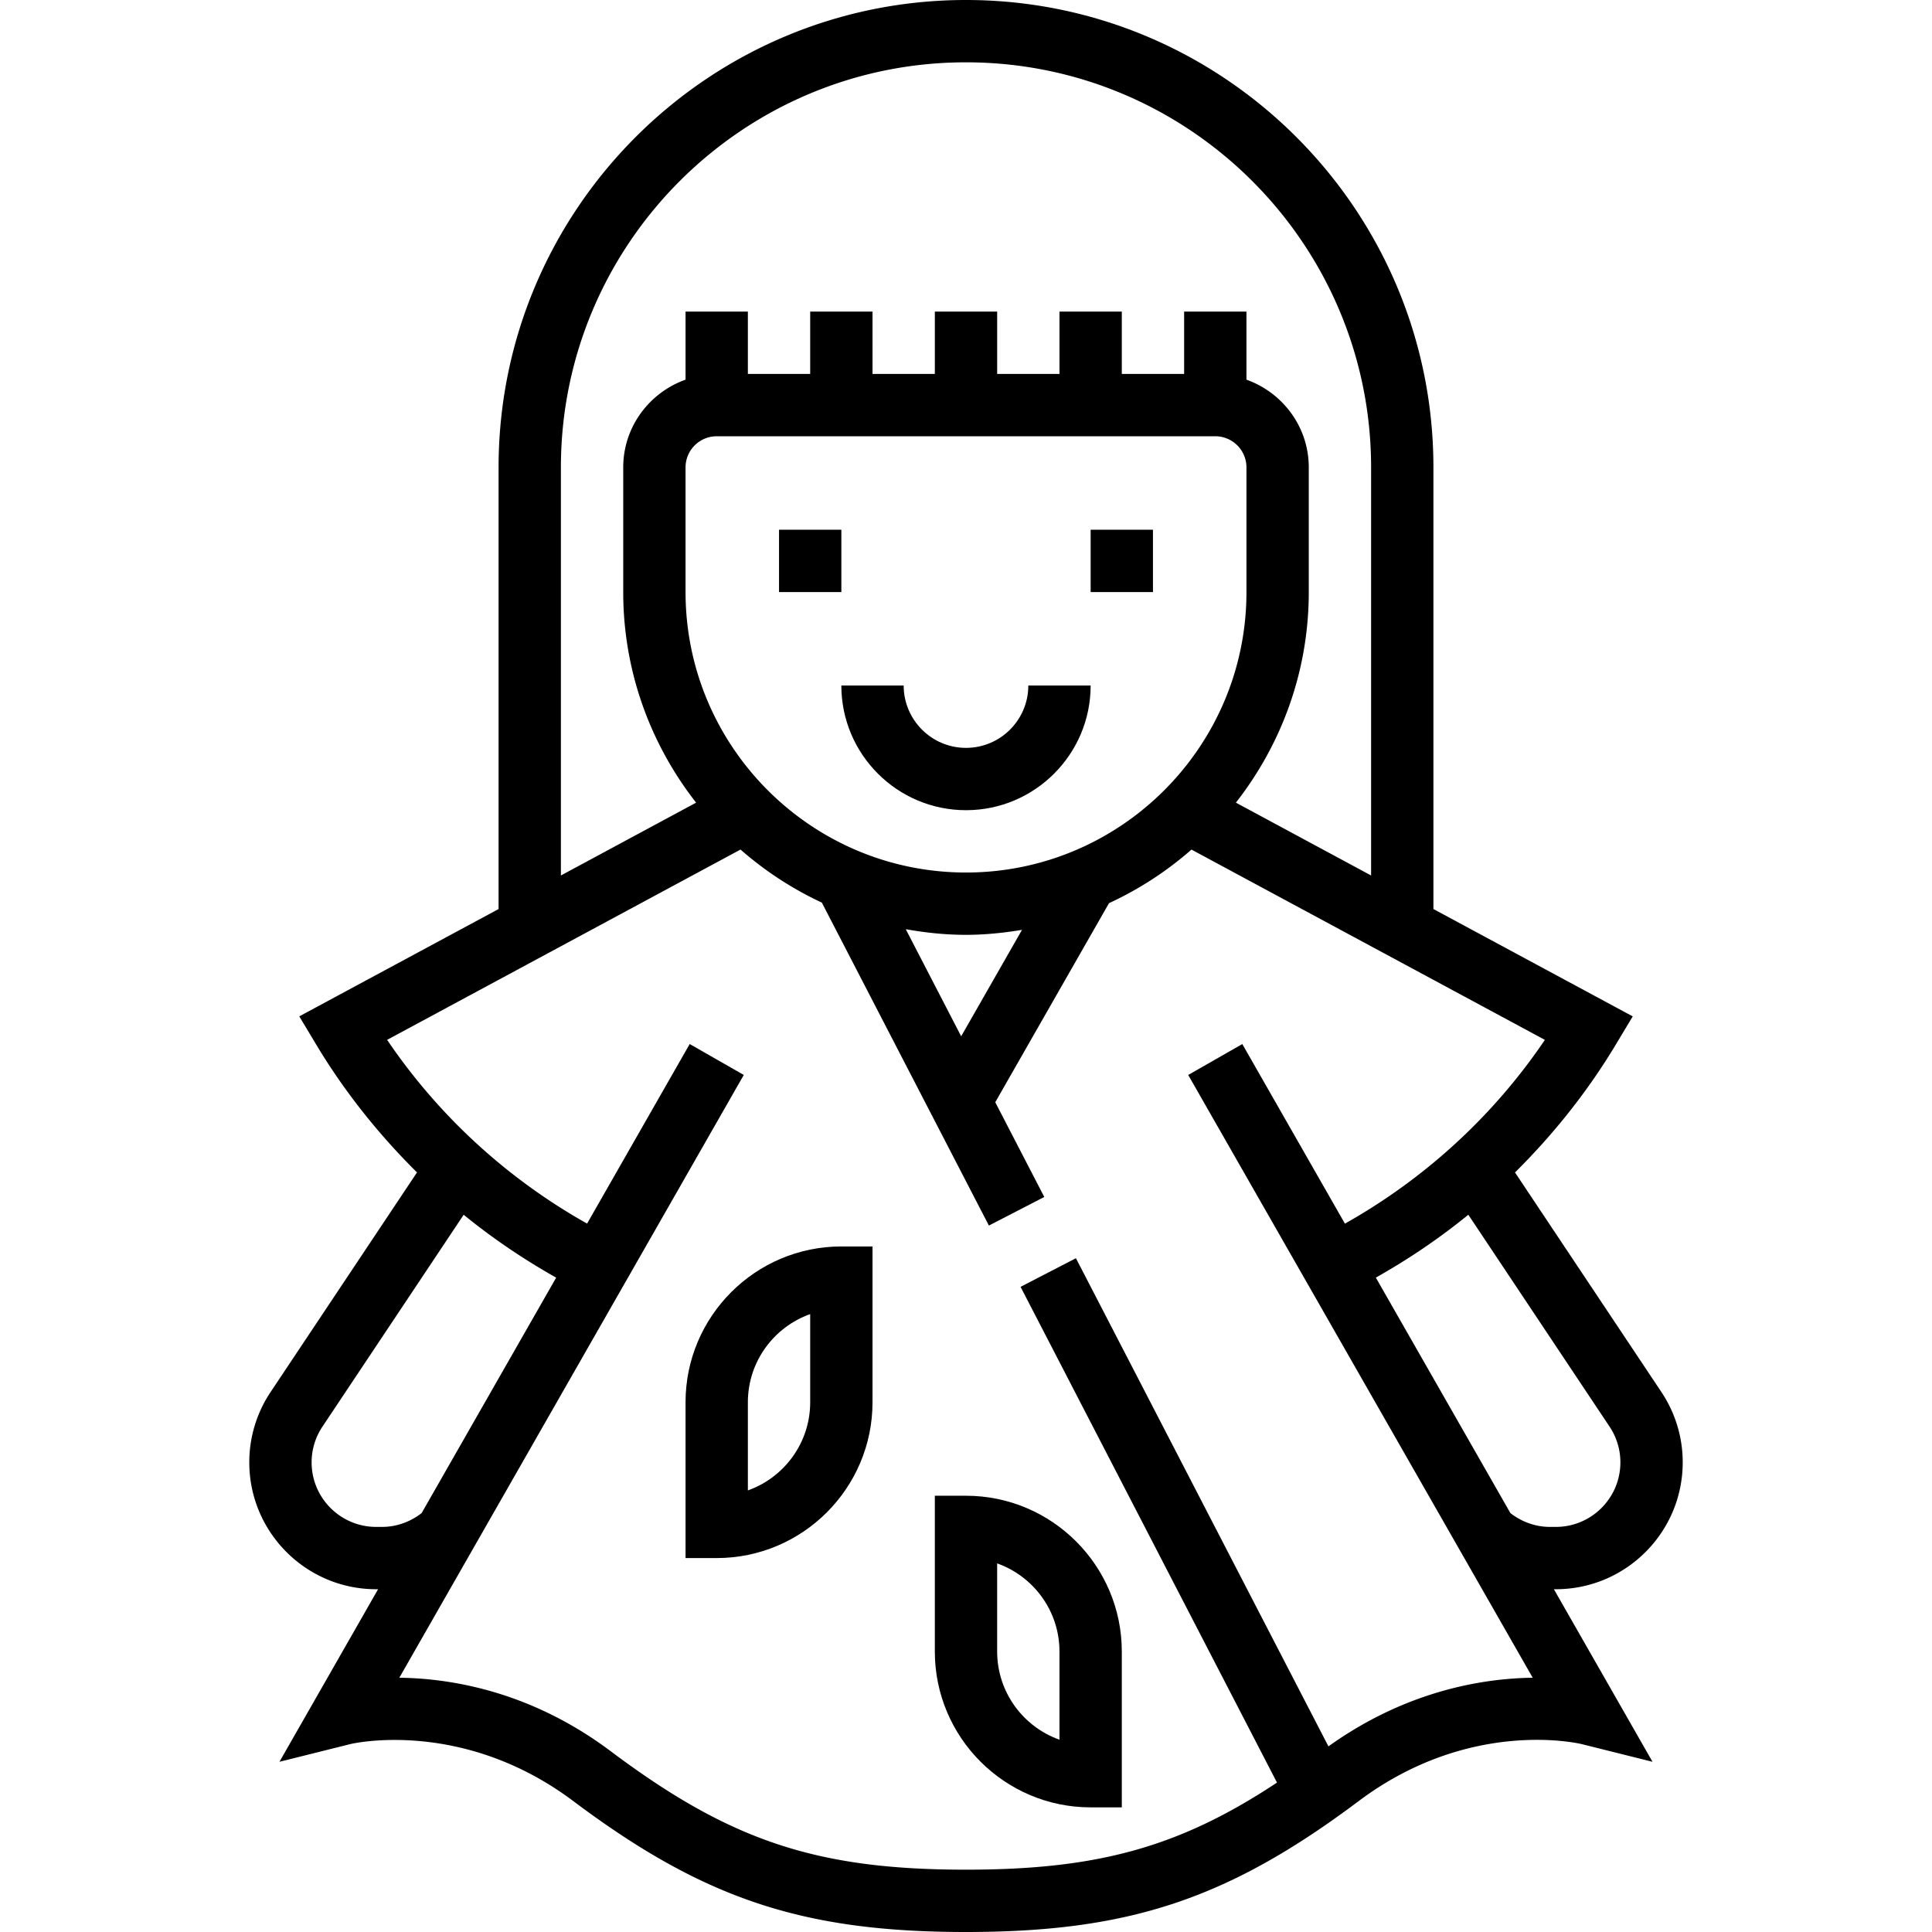 <svg xmlns="http://www.w3.org/2000/svg" viewBox="0 0 496 496"><path d="M399.44 408c17.952 0 32.56-14.608 32.56-32.56a32.407 32.407 0 0 0-5.472-18.064L388.944 301c9.896-9.808 18.656-20.784 25.912-32.88l4.312-7.184L368 233.376V120C368 53.832 314.168 0 248 0S128 53.832 128 120v113.376l-51.168 27.552 4.312 7.184c7.256 12.096 16.016 23.072 25.912 32.88l-37.584 56.376A32.452 32.452 0 0 0 64 375.44C64 393.392 78.608 408 96.56 408h.504l-25.32 44.304 18.184-4.544c.272-.072 28.648-6.832 57.264 14.64C180.696 487.52 206.136 496 248 496s67.304-8.48 100.8-33.6c28.344-21.256 56.12-14.904 57.264-14.64l18.184 4.544L398.928 408h.512zM144 120c0-57.344 46.656-104 104-104s104 46.656 104 104v104.76l-34.712-18.696C328.968 191.128 336 172.392 336 152v-32c0-10.416-6.712-19.216-16-22.528V80h-16v16h-16V80h-16v16h-16V80h-16v16h-16V80h-16v16h-16V80h-16v17.472c-9.288 3.312-16 12.112-16 22.528v32c0 20.392 7.032 39.128 18.712 54.064L144 224.76V120zm104 104c-39.704 0-72-32.296-72-72v-32c0-4.416 3.584-8 8-8h128c4.416 0 8 3.584 8 8v32c0 39.704-32.296 72-72 72zm14.376 14.72l-15.616 27.328-14.224-27.496C237.568 239.448 242.72 240 248 240c4.904 0 9.688-.504 14.376-1.28zM98.096 392H96.56C87.432 392 80 384.568 80 375.44c0-3.28.96-6.464 2.784-9.184l36.256-54.392c7.4 6.04 15.352 11.408 23.744 16.144l-34.536 60.44c-2.904 2.264-6.456 3.552-10.152 3.552zm242.952 56.344l-64.824-125.32-14.216 7.344L327.84 457.64C302.608 474.36 281.464 480 248 480c-38.352 0-60.512-7.392-91.2-30.4-20.328-15.248-40.656-18.704-54.28-18.88l88.432-154.752-13.888-7.936-26.344 46.104c-20.56-11.576-38.112-27.656-51.336-47.176l90.728-48.856a88.154 88.154 0 0 0 20.88 13.624l42.888 82.912 14.216-7.344-12.584-24.32 29.2-51.104a88.308 88.308 0 0 0 21.176-13.76l90.728 48.856c-13.216 19.52-30.776 35.608-51.336 47.176l-26.344-46.104-13.888 7.936 88.44 154.744c-13.216.176-32.736 3.52-52.44 17.624zm46.712-59.896L353.216 328c8.392-4.728 16.344-10.104 23.744-16.144l36.256 54.392A16.492 16.492 0 0 1 416 375.44c0 9.136-7.432 16.56-16.56 16.56h-1.528c-3.696 0-7.24-1.288-10.152-3.552z"/><path d="M280 136h16v16h-16zm-80 0h16v16h-16zm48 56c-8.824 0-16-7.176-16-16h-16c0 17.648 14.352 32 32 32s32-14.352 32-32h-16c0 8.824-7.176 16-16 16zm-72 168v40h8c22.056 0 40-17.944 40-40v-40h-8c-22.056 0-40 17.944-40 40zm32 0c0 10.432-6.688 19.328-16 22.632V360c0-10.432 6.688-19.328 16-22.632V360zm32 24v40c0 22.056 17.944 40 40 40h8v-40c0-22.056-17.944-40-40-40h-8zm16 17.368c9.312 3.304 16 12.2 16 22.632v22.632c-9.312-3.304-16-12.2-16-22.632v-22.632z"/></svg>